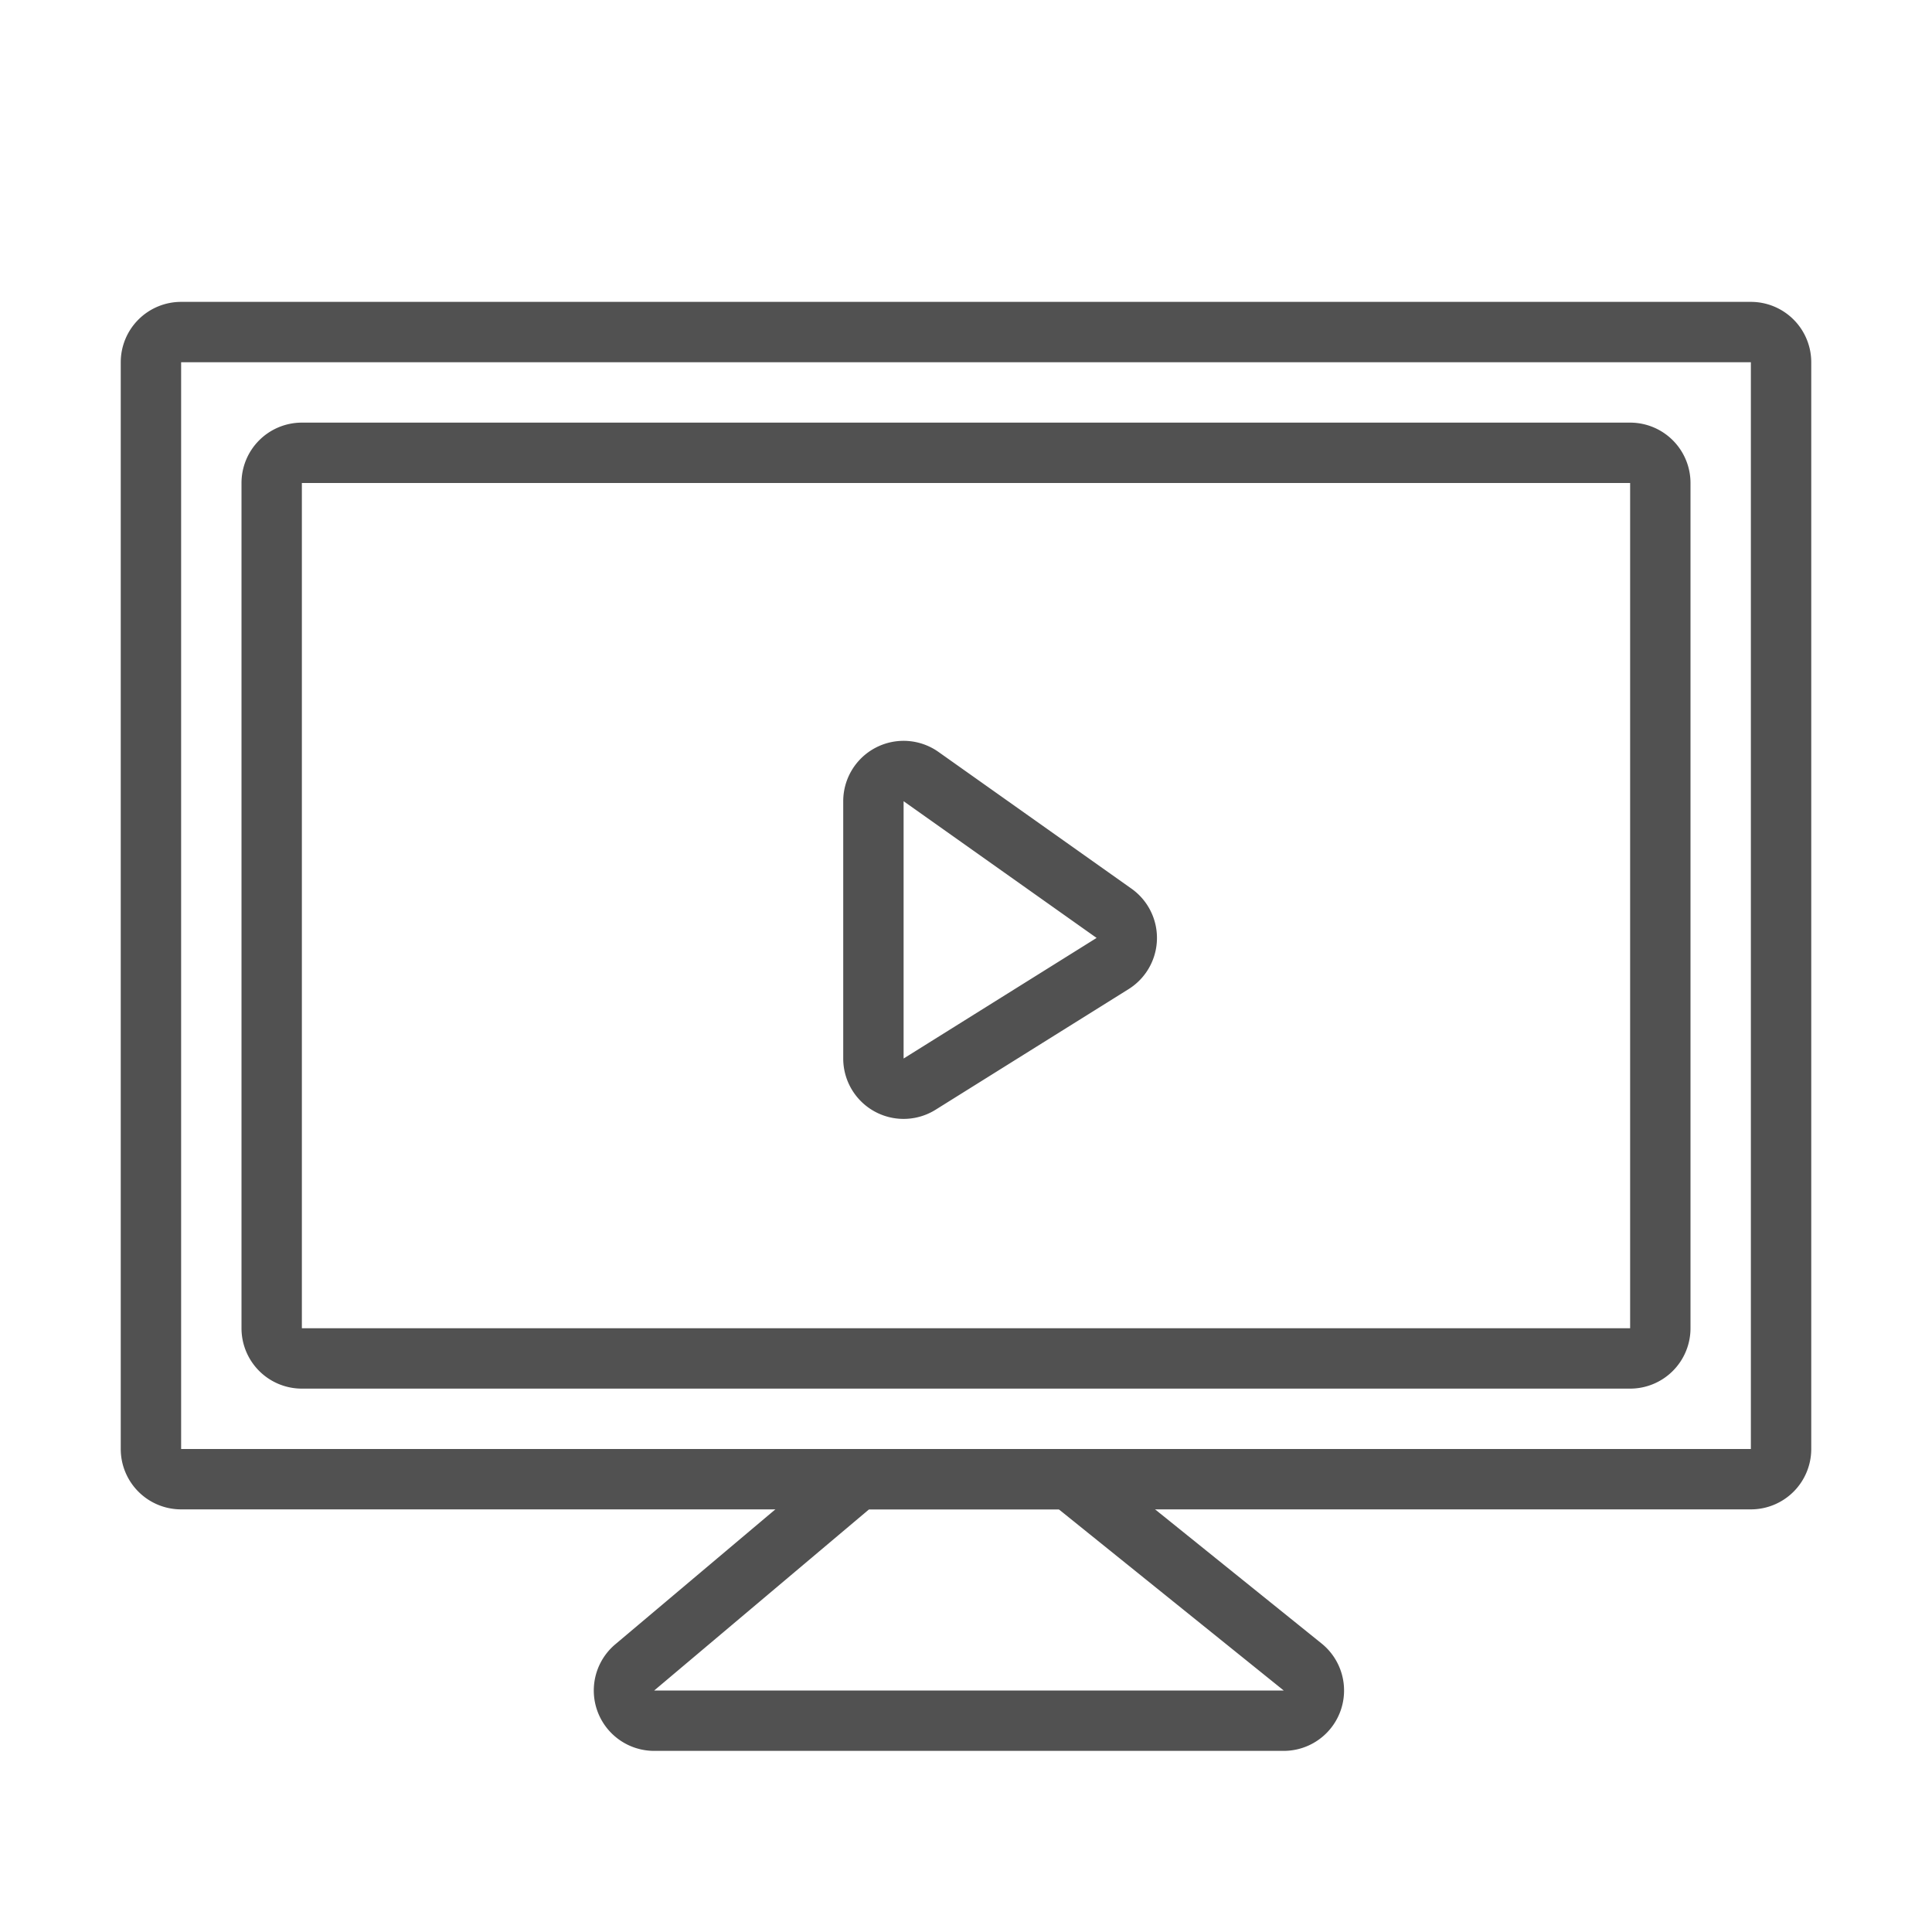 <?xml version="1.0" standalone="no"?><!DOCTYPE svg PUBLIC "-//W3C//DTD SVG 1.1//EN" "http://www.w3.org/Graphics/SVG/1.1/DTD/svg11.dtd"><svg class="icon" width="200px" height="200.00px" viewBox="0 0 1024 1024" version="1.1" xmlns="http://www.w3.org/2000/svg"><path fill="#515151" d="M928 160a32 32 0 0 1 32 32v576a32 32 0 0 1-32 32H96a32 32 0 0 1-32-32V192a32 32 0 0 1 32-32h832z m0 32H96v576h832V192z"  /><path fill="#515151" d="M864 224a32 32 0 0 1 32 32v448a32 32 0 0 1-32 32H160a32 32 0 0 1-32-32V256a32 32 0 0 1 32-32h704z m0 32H160v448h704V256z"  /><path fill="#515151" d="M607.328 515.616a32 32 0 0 1-9.152 8.64l-102.288 63.92a32 32 0 0 1-48.96-27.136v-136.384a32 32 0 0 1 50.496-26.112l102.288 72.464a32 32 0 0 1 7.616 44.608z m-26.112-18.496l-102.288-72.464v136.384l102.288-63.92zM460.608 768a32 32 0 0 0-20.624 7.52l-113.872 96A32 32 0 0 0 346.72 928h333.664a32 32 0 0 0 20.064-56.928l-119.168-96A32 32 0 0 0 561.216 768h-100.608z m-113.872 128l113.872-96h100.608l119.184 96H346.72z"  /></svg>